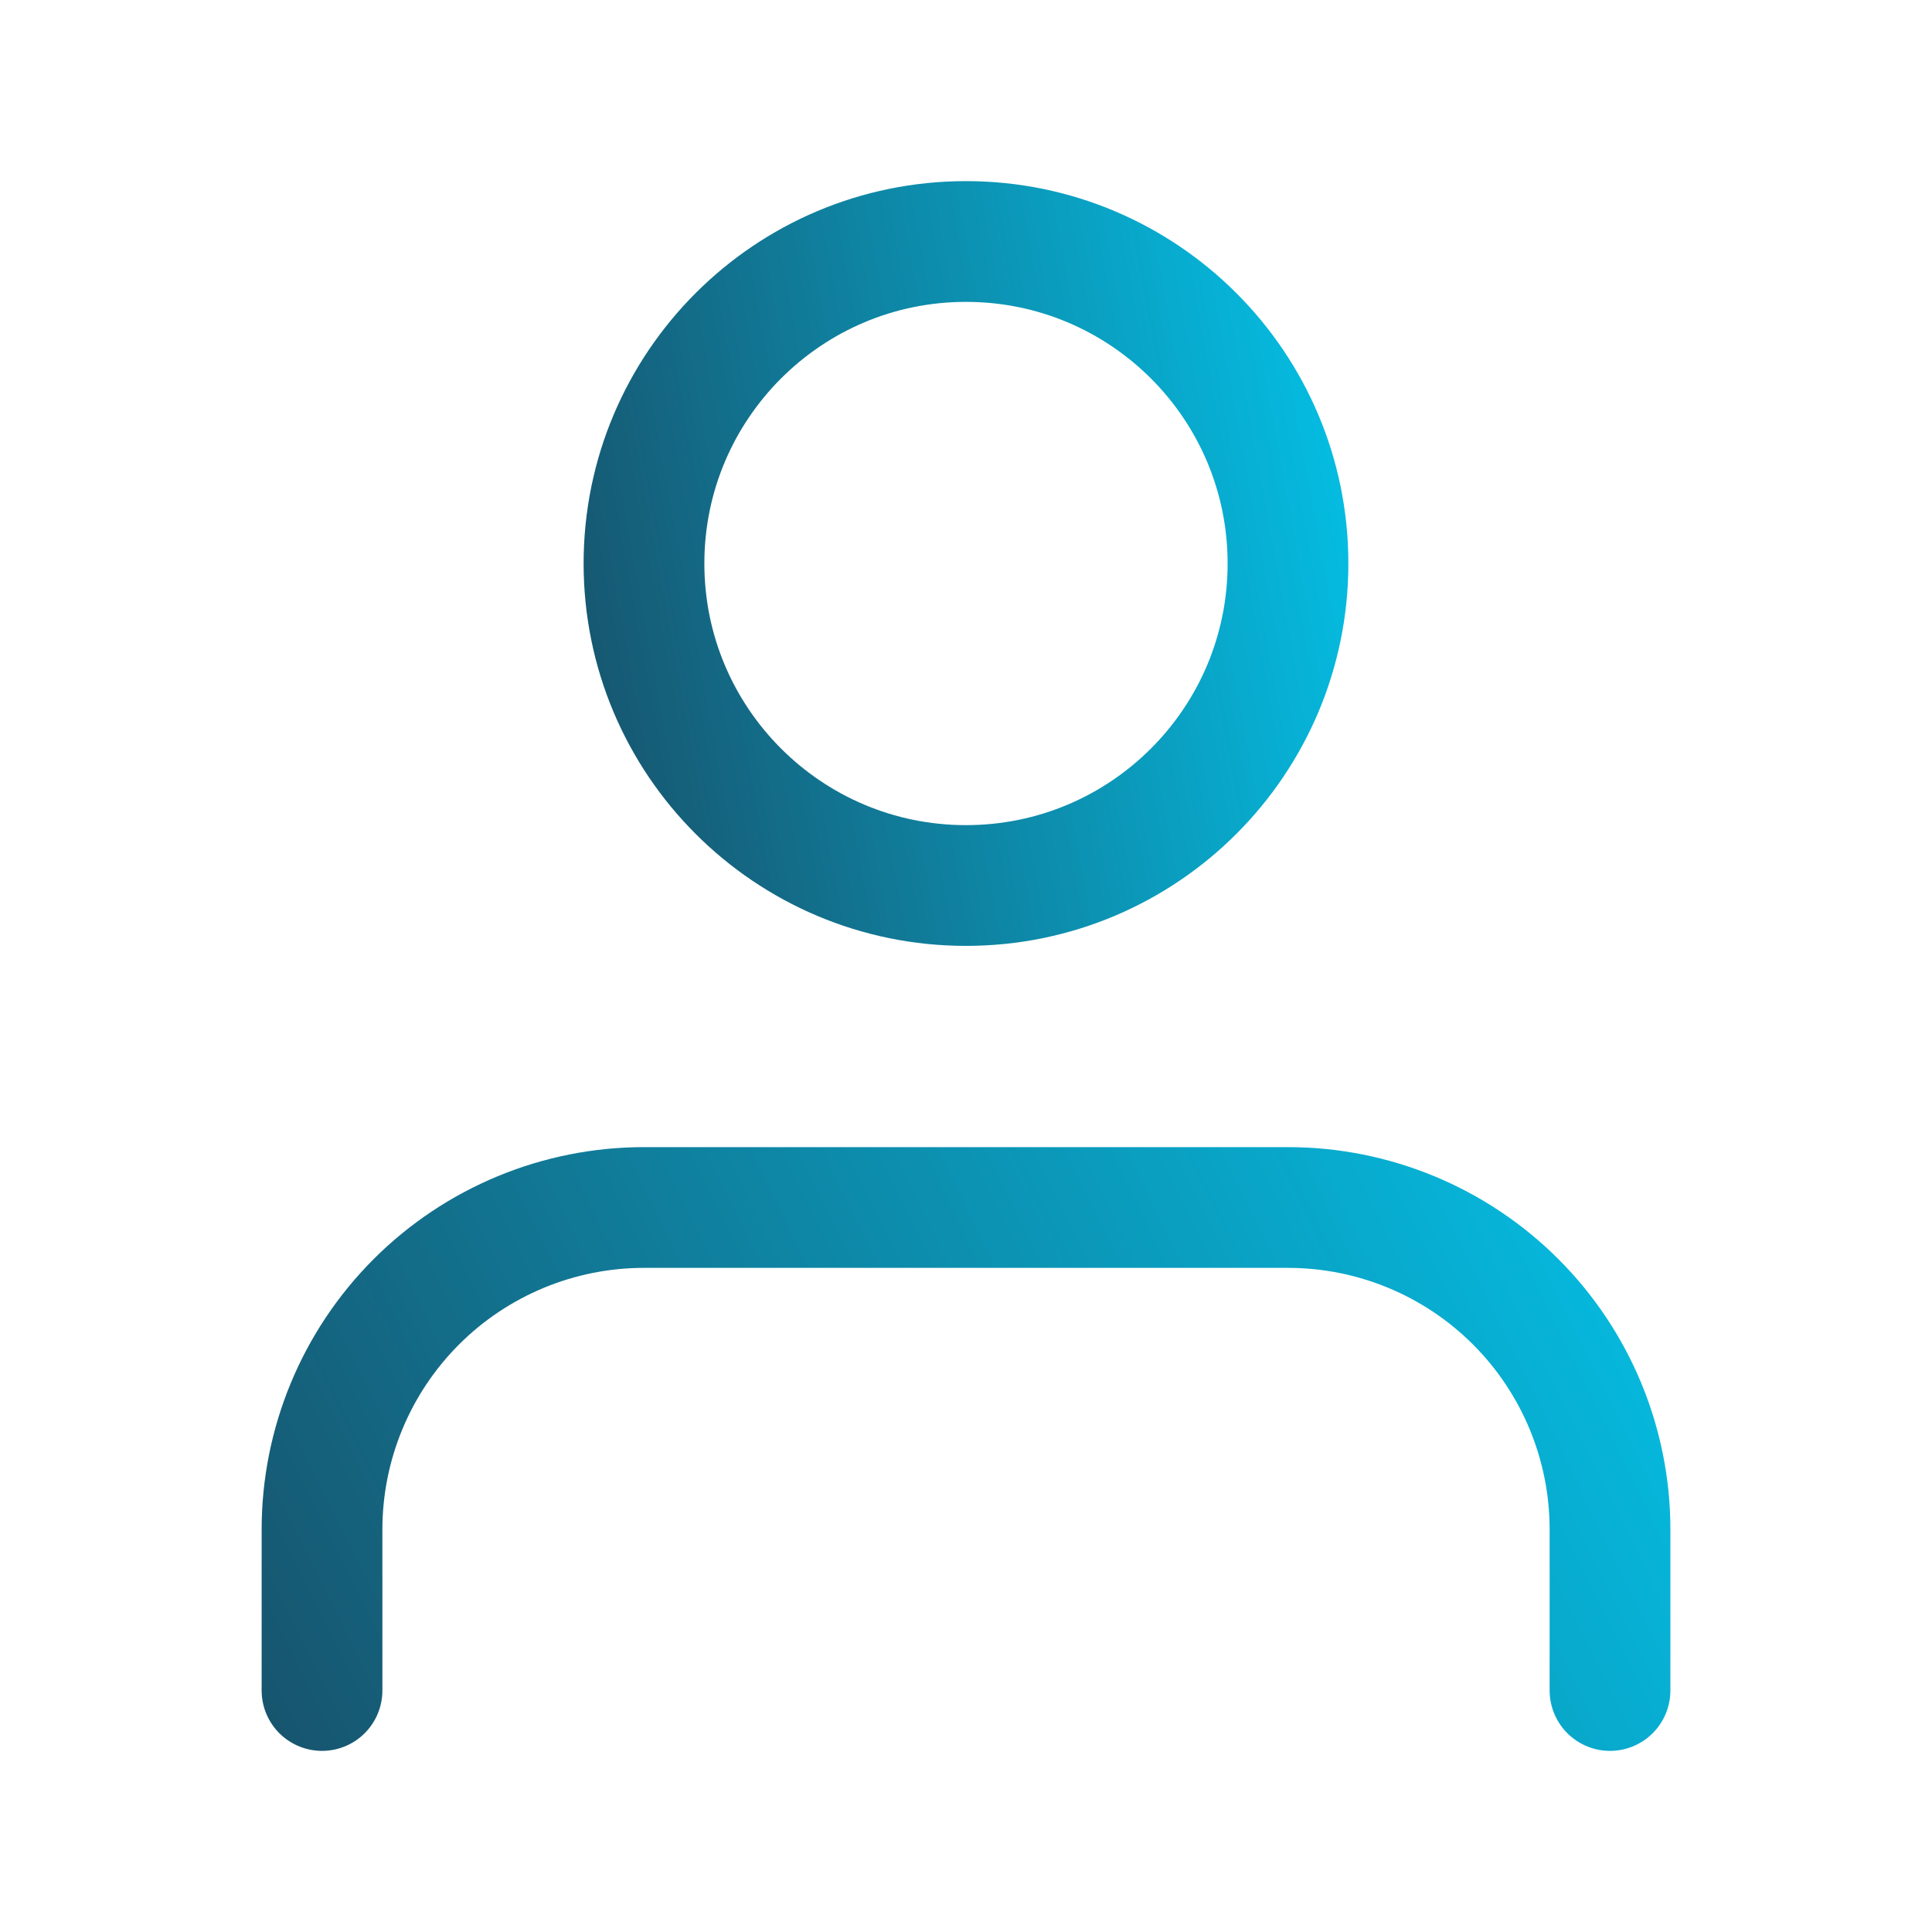 <svg width="80" height="80" viewBox="0 0 80 80" fill="none" xmlns="http://www.w3.org/2000/svg">
<path d="M66.667 70V63.333C66.667 59.797 65.263 56.406 62.762 53.905C60.262 51.405 56.87 50 53.334 50H26.667C23.131 50 19.74 51.405 17.239 53.905C14.739 56.406 13.334 59.797 13.334 63.333V70" stroke="url(#paint0_linear_275_999)" stroke-width="5" stroke-linecap="round" stroke-linejoin="round"/>
<path d="M39.999 36.667C47.363 36.667 53.333 30.697 53.333 23.333C53.333 15.97 47.363 10 39.999 10C32.636 10 26.666 15.97 26.666 23.333C26.666 30.697 32.636 36.667 39.999 36.667Z" stroke="url(#paint1_linear_275_999)" stroke-width="5" stroke-linecap="round" stroke-linejoin="round"/>
<defs>
<linearGradient id="paint0_linear_275_999" x1="83.957" y1="47.679" x2="-19.574" y2="98.325" gradientUnits="userSpaceOnUse">
<stop stop-color="#00D7FF"/>
<stop offset="1" stop-color="#231123"/>
</linearGradient>
<linearGradient id="paint1_linear_275_999" x1="61.977" y1="6.905" x2="-0.087" y2="18.29" gradientUnits="userSpaceOnUse">
<stop stop-color="#00D7FF"/>
<stop offset="1" stop-color="#231123"/>
</linearGradient>
</defs>
</svg>
